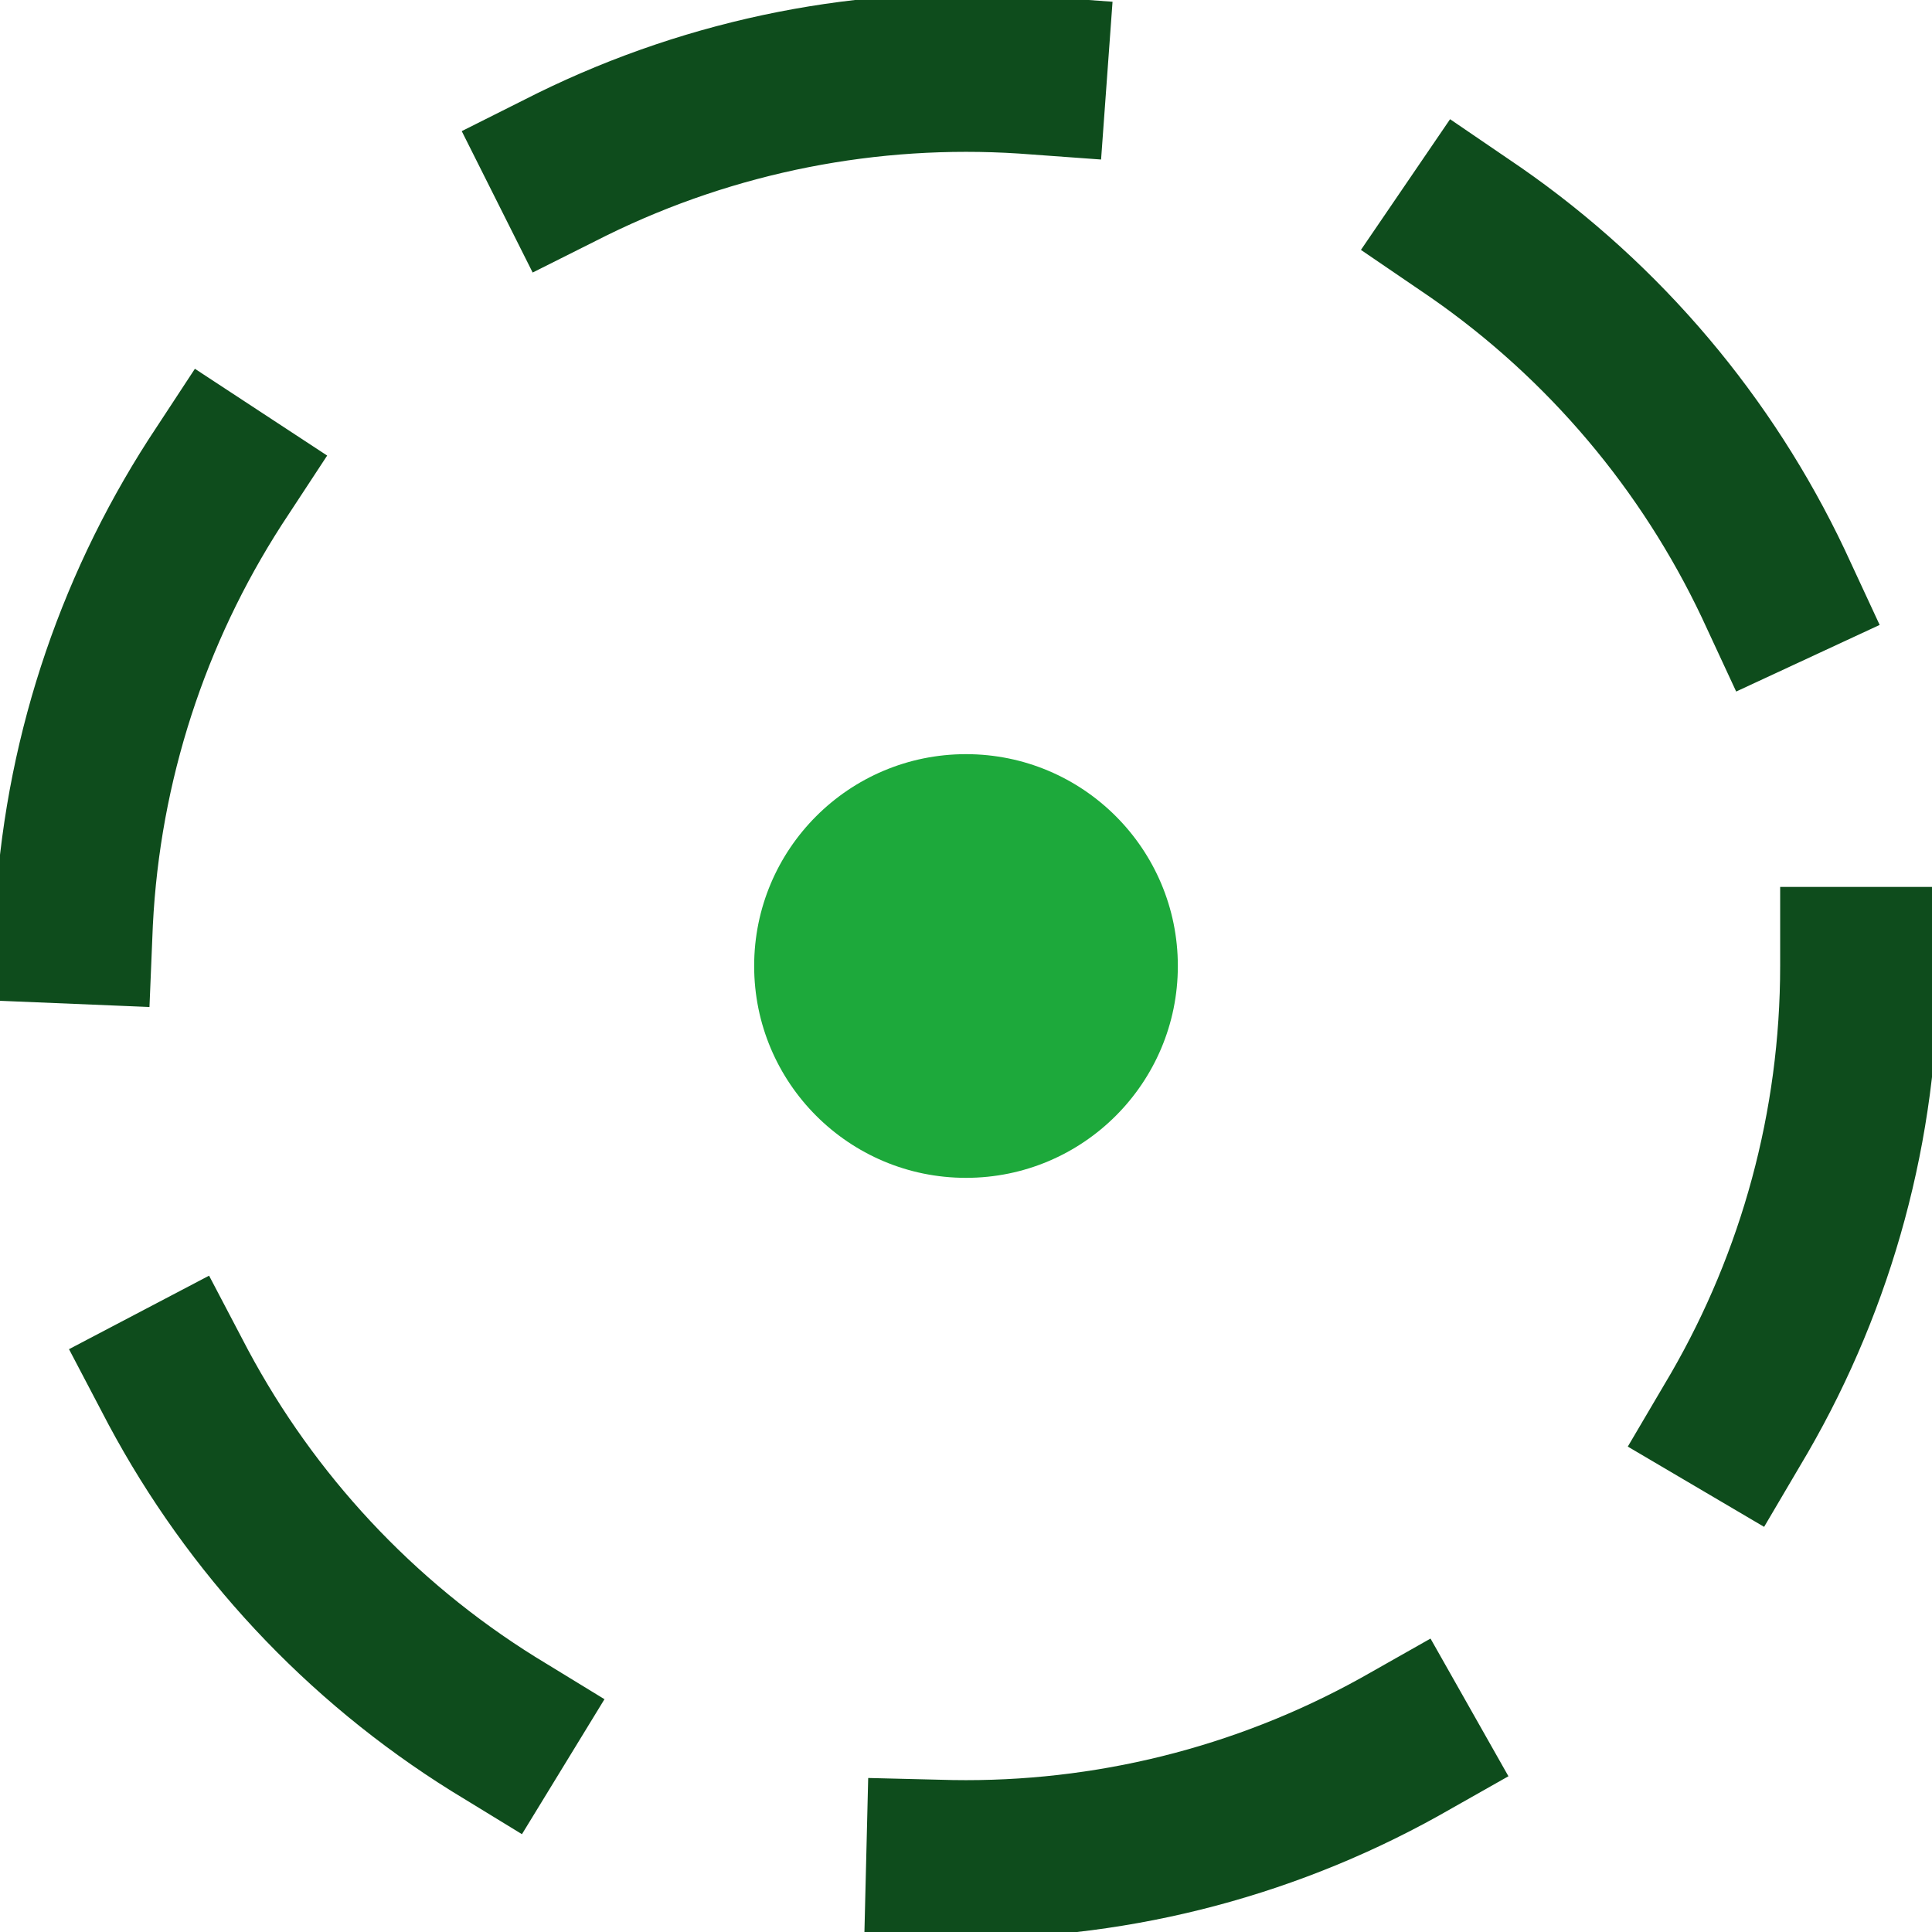 <?xml version="1.0" encoding="UTF-8" standalone="no"?>
<!-- Created with Inkscape (http://www.inkscape.org/) -->

<svg
   xmlns:dc="http://purl.org/dc/elements/1.1/"
   xmlns:cc="http://creativecommons.org/ns#"
   xmlns:rdf="http://www.w3.org/1999/02/22-rdf-syntax-ns#"
   xmlns:svg="http://www.w3.org/2000/svg"
   xmlns="http://www.w3.org/2000/svg"
   xmlns:sodipodi="http://sodipodi.sourceforge.net/DTD/sodipodi-0.dtd"
   xmlns:inkscape="http://www.inkscape.org/namespaces/inkscape"
   width="60"
   height="60"
   viewBox="0 0 60 60"
   id="svg2"
   version="1.1"
   inkscape:version="0.91 r13725"
   sodipodi:docname="A.svg">
  <defs
     id="defs4" />
  <sodipodi:namedview
     id="base"
     pagecolor="#ffffff"
     bordercolor="#666666"
     borderopacity="1.0"
     inkscape:pageopacity="0.0"
     inkscape:pageshadow="2"
     inkscape:zoom="5.6"
     inkscape:cx="39.111601"
     inkscape:cy="47.83649"
     inkscape:document-units="px"
     inkscape:current-layer="layer1"
     showgrid="true"
     units="px"
     inkscape:snap-object-midpoints="false"
     inkscape:window-width="1820"
     inkscape:window-height="1056"
     inkscape:window-x="100"
     inkscape:window-y="0"
     inkscape:window-maximized="1"
     inkscape:snap-bbox="true"
     inkscape:snap-bbox-midpoints="true">
    <inkscape:grid
       type="xygrid"
       id="grid3336"
       spacingx="10"
       spacingy="10" />
  </sodipodi:namedview>
  <g
     inkscape:label="Layer 1"
     inkscape:groupmode="layer"
     id="layer1"
     transform="translate(0,-992.362)">
    <ellipse
       style="fill:none;fill-opacity:1;stroke:#0e4c1c;stroke-width:4.913;stroke-linecap:square;stroke-linejoin:round;stroke-miterlimit:4;stroke-dasharray:14.739, 14.739;stroke-dashoffset:0;stroke-opacity:1"
       id="path3338"
       cx="30"
       cy="1022.362"
       rx="27.741"
       ry="27.741" />
    <ellipse
       style="fill:#1da93b;fill-opacity:1;stroke:none;stroke-width:1.165;stroke-linecap:round;stroke-linejoin:round;stroke-miterlimit:4;stroke-dasharray:none;stroke-dashoffset:0;stroke-opacity:1"
       id="path3338-3"
       cx="30"
       cy="1022.362"
       rx="6.579"
       ry="6.579" />
  </g>
</svg>

